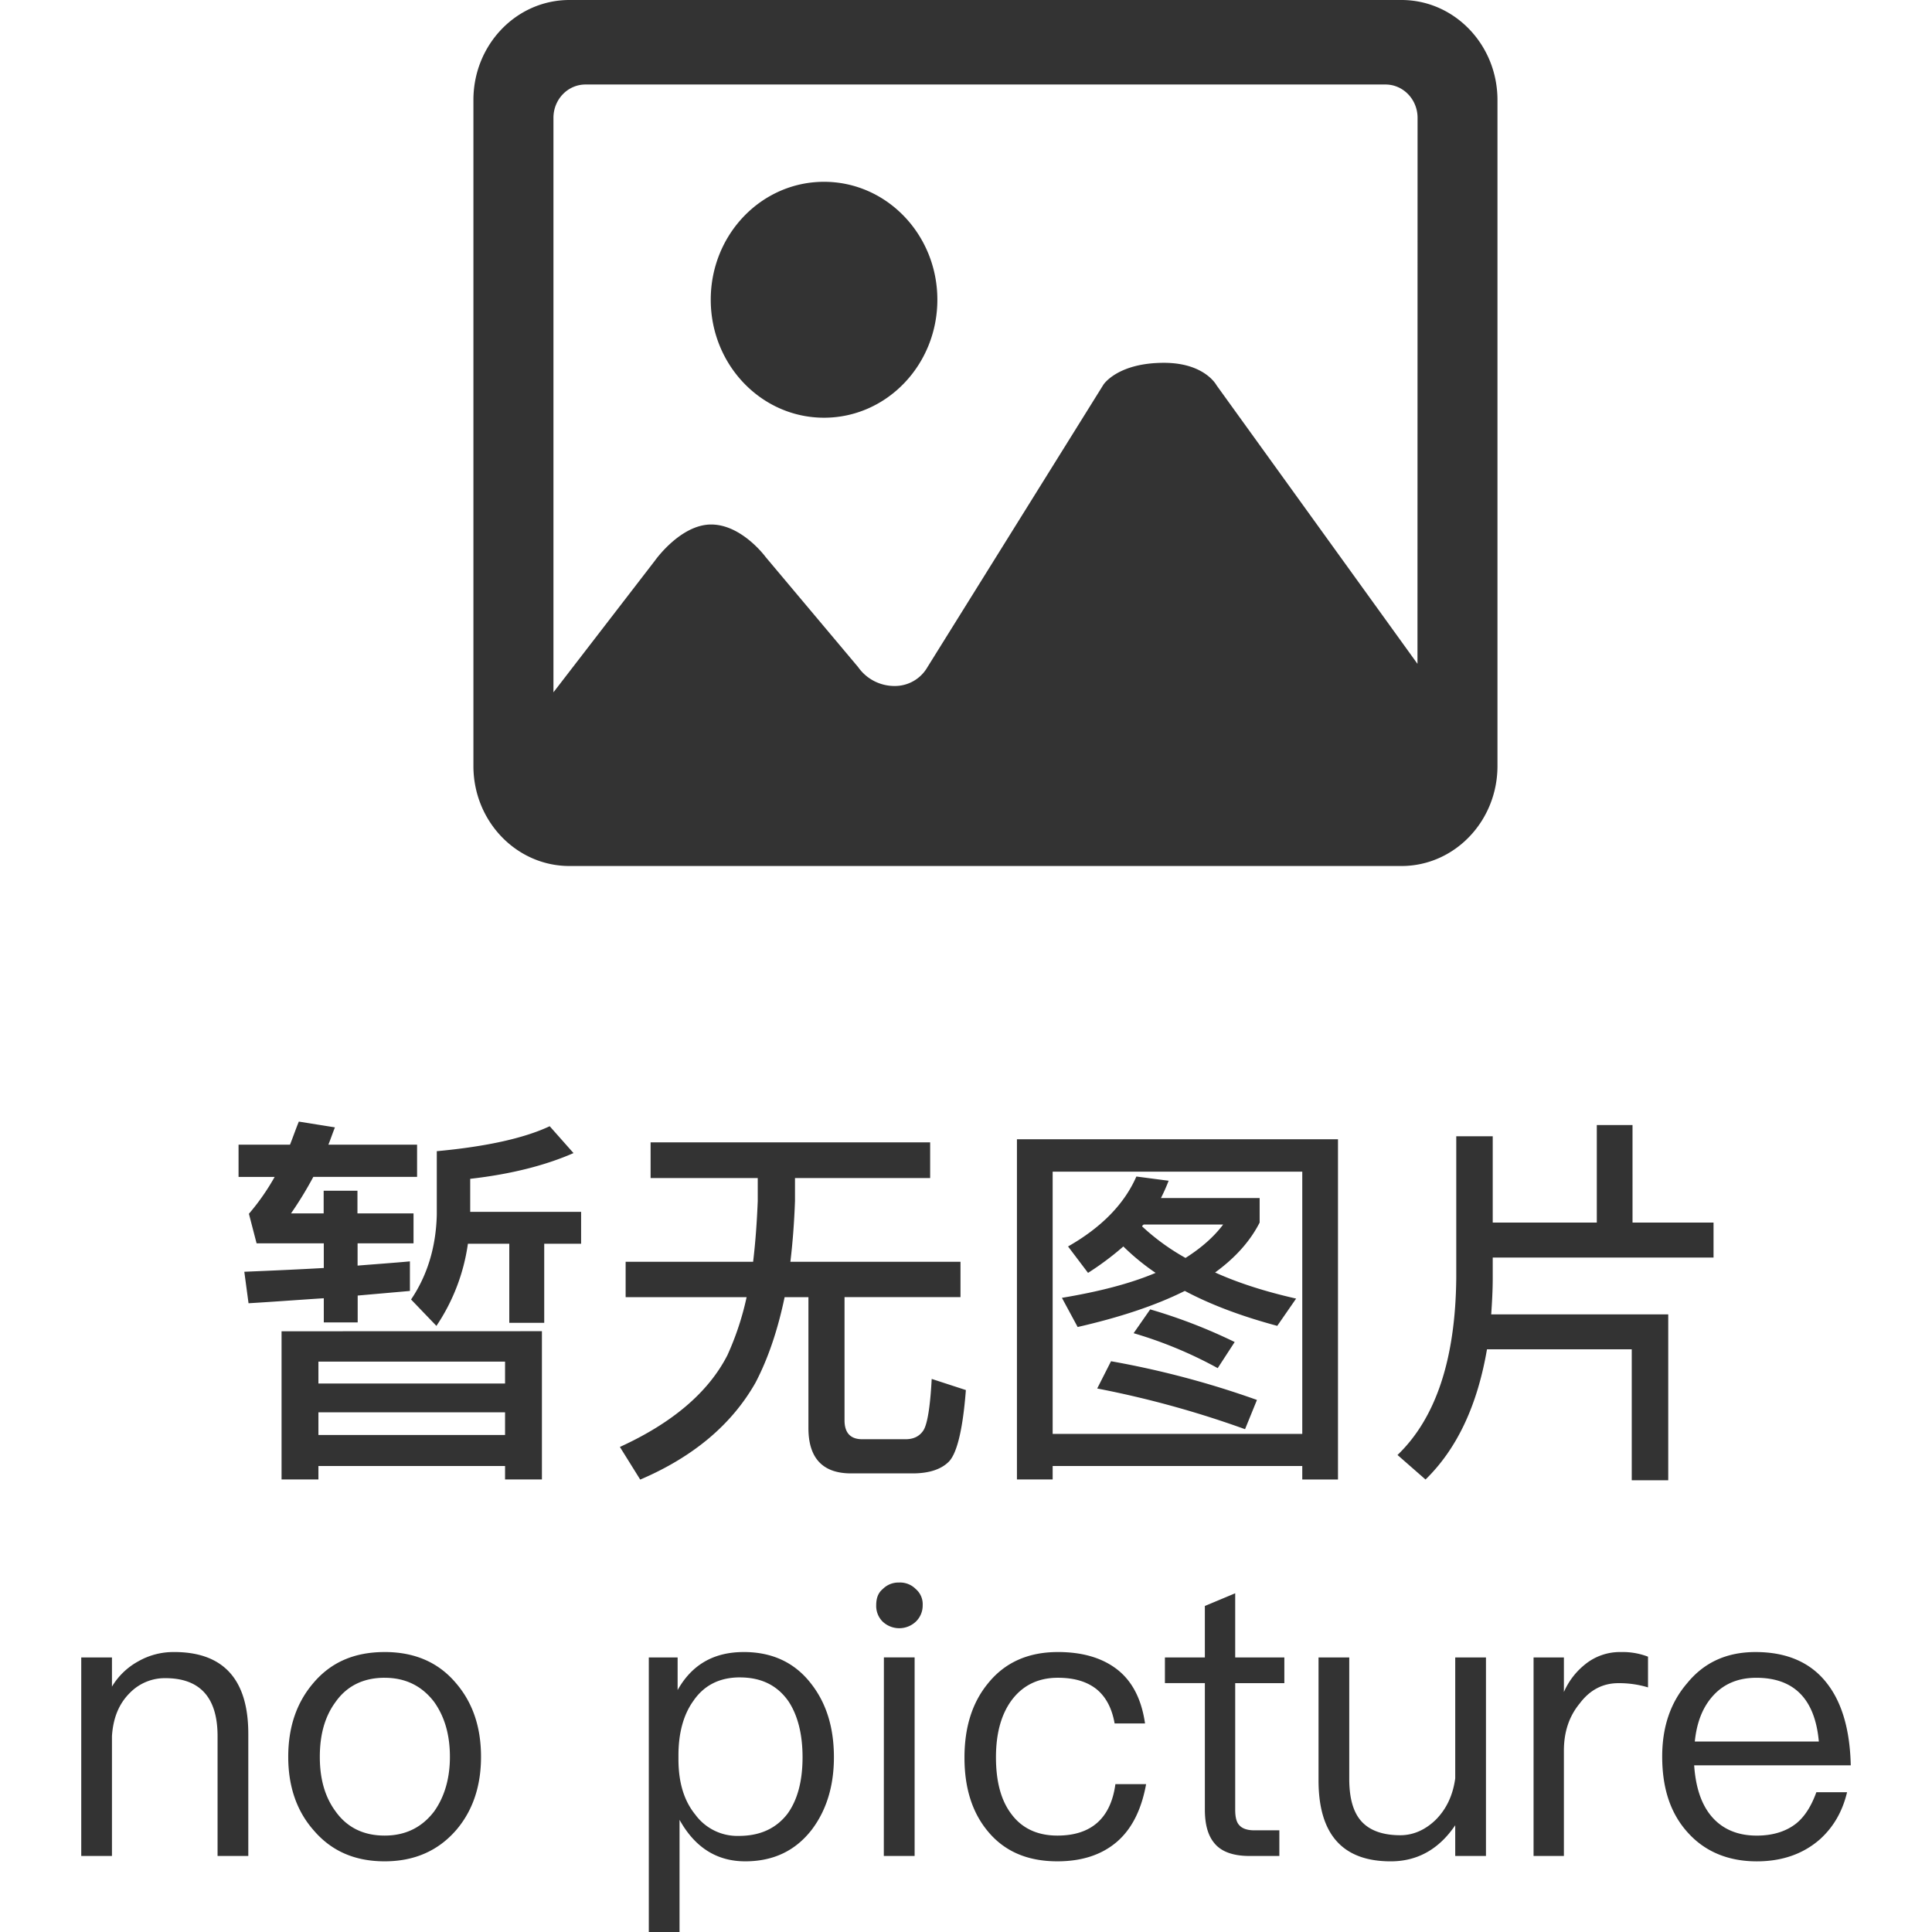 <?xml version="1.0" standalone="no"?><!DOCTYPE svg PUBLIC "-//W3C//DTD SVG 1.1//EN" "http://www.w3.org/Graphics/SVG/1.1/DTD/svg11.dtd"><svg class="icon" width="200px" height="200.00px" viewBox="0 0 1024 1024" version="1.1" xmlns="http://www.w3.org/2000/svg"><path fill="#333333" d="M496.82 158.85c0 34.56-26.88 62.55-60.06 62.55s-60.05-28-60.05-62.55 26.87-62.49 60.05-62.49 60.06 27.99 60.06 62.49z m254.47 193L644.8 204.22s-6.2-11.92-27.88-11.92c-24.64 0-32.06 11.55-32.06 11.55l-93.29 149.74a19.91 19.91 0 0 1-17.49 10 23.53 23.53 0 0 1-19.24-10l-49-58.31S393.25 278 376.92 278s-29.79 19.14-29.79 19.14l-53.79 69.8V62.44c0-9.75 7.58-17.65 17-17.65h424c9.38 0 17 7.9 17 17.65zM742.81 0h-441c-28.1 0-50.89 23.69-50.89 53v353c0 29.26 22.79 53 50.89 53h441c28.09 0 50.88-23.75 50.88-53V53c0-29.31-22.84-53-50.88-53zM791.18 666.52v10.79c0 6.92-0.4 13.23-0.81 19.34h93.83v87.92h-19.34v-69.4h-76.73c-5.09 29.72-15.88 52.72-32.57 69l-14.85-13q30.52-29.31 31.14-93.83v-75.1h19.33V648h55.16v-51.7h18.93V648h42.94v18.52zM557.93 760h132.3V621h-132.3z m151.23-156.16v180.33h-18.93V777h-132.3v7.13H539V603.84zM609.63 694a282.53 282.53 0 0 1 44.78 17.3l-9 13.84a222.12 222.12 0 0 0-44.57-18.52z m-20.76 27.48A478.67 478.67 0 0 1 666.21 742l-6.31 15.5a524.11 524.11 0 0 0-78.36-21.57z m39.48-54.75c8.35-5.29 15.07-11.2 19.95-17.71h-42.13c-0.41 0.41-0.82 0.61-0.82 1a117.93 117.93 0 0 0 23 16.71z m-26.05-43.15l17.1 2.24a97 97 0 0 1-4.07 9.16h52.31v13c-5.09 10-13 18.73-23.61 26.46 12.62 5.7 26.86 10.18 42.94 13.84l-10 14.45c-18.93-5.08-35.21-11.19-49-18.52-15.47 7.74-34.4 14-56.79 19.13l-8.34-15.46c19.54-3.26 36.23-7.54 49.66-13.23a121.49 121.49 0 0 1-17.1-14 154 154 0 0 1-18.72 14l-10.59-14C584 650.45 596 638 602.3 623.58z m-257.47-18.12H493v18.93h-71.64v12.21c-0.41 11.4-1.22 22-2.44 32.16h90.16v18.73h-61.46v65.33c0 6.52 3.05 10 9.36 10h23q6.11 0 9.16-4.28c2.24-2.85 3.86-12.21 4.68-27.68l18.11 5.9c-1.63 21.38-4.88 34.2-9.36 38.27-4.07 3.87-10.38 5.9-18.93 5.9h-32.56c-15.07 0-22.6-8.14-22.6-24v-69.4h-12.62c-3.66 17.5-8.75 32.56-15.47 45.39q-18.92 33.27-61.06 51.29l-10.78-17.3c28.08-12.83 47-29.11 57-48.65a151.37 151.37 0 0 0 10.17-30.73H331.6v-18.77h67.57c1.22-10.17 2-20.76 2.45-32.16v-12.21h-56.79zM168.77 733.28h98.92v-11.6h-98.92z m0 27.28h98.92v-12h-98.92z m118.46-55v78.57h-19.54V777h-98.92v7.13h-19.54V705.6zM248 659.2a103.72 103.72 0 0 1-16.69 43.55l-13.44-14c8.55-12.62 13.23-27.68 13.64-45v-33.6c26.46-2.45 46.41-6.92 59.84-13.23l12.62 14.24c-14.86 6.52-33.18 11.2-54.75 13.64v17.5H308v16.9h-19.55v41.93h-18.52V659.2z m-30.74 9.36v15.67l-27.68 2.44v14.25h-17.96V688.1c-12.82 0.81-26.05 1.83-39.89 2.65l-2.24-16.69c14.86-0.62 28.9-1.23 42.13-2V659H136l-4.07-15.67a120.71 120.71 0 0 0 13.64-19.54h-19.13v-17.1h27.27c1.63-4.08 3-8.15 4.68-12.22l19.13 3.06c-1.22 3.05-2.23 6.1-3.46 9.16h47v17.09h-55a196.15 196.15 0 0 1-11.81 19.34h17.3v-12h17.91v12h29.72V659h-29.65v11.8c9.77-0.8 18.93-1.43 27.68-2.24zM930.88 889.26q-14.05 0-22.6 9.16c-5.7 6.1-8.95 14.25-10 24.63h65.74c-2.02-22.6-13.2-33.79-33.14-33.79z m-0.41-13.64c16.89 0 29.71 5.7 38.26 17.1 7.74 10.18 11.81 24.63 12.21 42.95h-83c0.82 11.8 3.87 21 9.57 27.47s13.64 9.77 23.61 9.77c8.55 0 15.67-2.24 21-6.51 4.48-3.66 7.94-9.16 10.59-16.49h16.28c-2.44 10.18-7.12 18.32-14.25 24.83-8.75 7.74-19.94 11.81-33.58 11.81-15.06 0-27.27-5.09-36.23-14.86C885.49 961.51 881 948.08 881 931c0-15.46 4.27-28.49 13.23-38.87 8.96-11.01 20.97-16.51 36.24-16.51z m-71.44 0a37.56 37.56 0 0 1 14.45 2.45v16.28a53 53 0 0 0-15.67-2.24c-8.15 0-15.07 3.46-20.56 10.79-5.7 6.92-8.35 15.26-8.35 25v55.8h-16.08V878.47h16.08v18.32a38.35 38.35 0 0 1 11-14.45 29.24 29.24 0 0 1 19.1-6.72z m-160.18 2.85h16.28v64.32c0 10 2 17.5 6.31 22.39s11.19 7.53 20.76 7.53c6.92 0 13.23-2.85 18.72-8.14q8.55-8.55 10.38-22v-64.1h16.29V983.7H771.3v-16.28c-8.54 12.62-19.94 19.13-34.19 19.13-25.65 0-38.26-14.45-38.26-42.95z m-44.17-34v34h26.05v13.64h-26.05v67c0 3.87 0.61 6.72 2.24 8.35 1.42 1.63 4.07 2.64 7.73 2.64h13.43v13.6h-15.87c-8.55 0-14.86-2.24-18.52-6.72-3.46-4.07-5.09-10-5.09-17.91v-67h-21.17v-13.6h21.17V851.2z m-94 31.14c13 0 23.41 3.06 31.35 9.16 8.14 6.31 13 15.88 14.86 28.7h-16.12q-2.14-12.21-9.77-18.32c-5.29-4.07-12-5.9-20.36-5.9-10.17 0-18.31 3.87-24.22 11.6q-8.53 11.29-8.54 30.53c0 12.82 2.64 23 8.34 30.33 5.5 7.33 13.64 11.19 24.22 11.19 17.91 0 28.29-9.16 30.74-27.27h16.28c-2.44 13.43-7.53 23.81-15.67 30.73-7.94 6.72-18.32 10.18-31.35 10.18-15.87 0-28.09-5.29-36.84-15.88-8.34-10-12.41-23-12.41-39.07s4.07-29.11 12.41-39.29c8.96-11.18 21.4-16.68 37.04-16.68z m-92.2 2.85h16.29V983.7h-16.33z m8.14-39.69a11.69 11.69 0 0 1 8.76 3.46 10.53 10.53 0 0 1 3.66 8.55 11.83 11.83 0 0 1-3.66 8.75 12.81 12.81 0 0 1-17.51 0 11.66 11.66 0 0 1-3.46-8.75c0-3.66 1-6.51 3.46-8.55a11.67 11.67 0 0 1 8.71-3.45z m-84.46 50.28c-10.59 0-18.93 4.07-24.63 12.41-5.29 7.33-7.94 17.1-7.94 28.9v2c0 12.21 2.85 22 9 29.51a27.62 27.62 0 0 0 23 11.2c11.4 0 19.94-4.07 25.85-11.81q7.93-11 7.93-29.92c0-12.41-2.64-22.39-7.53-29.71-5.98-8.5-14.53-12.57-25.72-12.57z m2-13.44c15.06 0 27.07 5.5 35.83 16.9 7.93 10.17 12 23 12 38.87 0 15.47-4.07 28.29-11.8 38.47-8.55 11-20.15 16.69-35.21 16.69s-26.67-7.33-34.81-22V1024h-16.29V878.47h15.27v17.3c7.53-13.43 19.13-20.15 35-20.15z m-190.3 13.64c-11.2 0-19.95 4.27-26 12.82-5.7 7.74-8.35 17.3-8.35 29.11 0 11.6 2.65 21.17 8.35 28.9 6.1 8.55 14.85 12.82 26 12.82q16.49 0 26.25-12.82c5.5-7.73 8.35-17.5 8.35-28.9 0-11.81-2.85-21.37-8.35-29.11q-9.77-12.82-26.26-12.81z m0-13.64c15.67 0 28.29 5.29 37.65 16.29 9 10.38 13.44 23.4 13.44 39.28 0 15.67-4.48 28.7-13.23 38.87q-14.36 16.49-37.86 16.49c-15.88 0-28.29-5.5-37.66-16.49-8.95-10.17-13.43-23.2-13.43-38.87 0-15.88 4.48-28.9 13.43-39.28 9.36-10.99 21.8-16.28 37.65-16.28z m-111.54 0c26.05 0 39.28 14.45 39.28 43.36v64.73h-16.29v-63.5c0-20.56-9.36-30.74-27.68-30.74a25.85 25.85 0 0 0-18.93 7.94c-5.7 5.7-8.75 13.23-9.36 22.8v63.5H43.06V878.47h16.28v15.47a36.9 36.9 0 0 1 14-13.43 37.45 37.45 0 0 1 18.97-4.89z" /></svg>